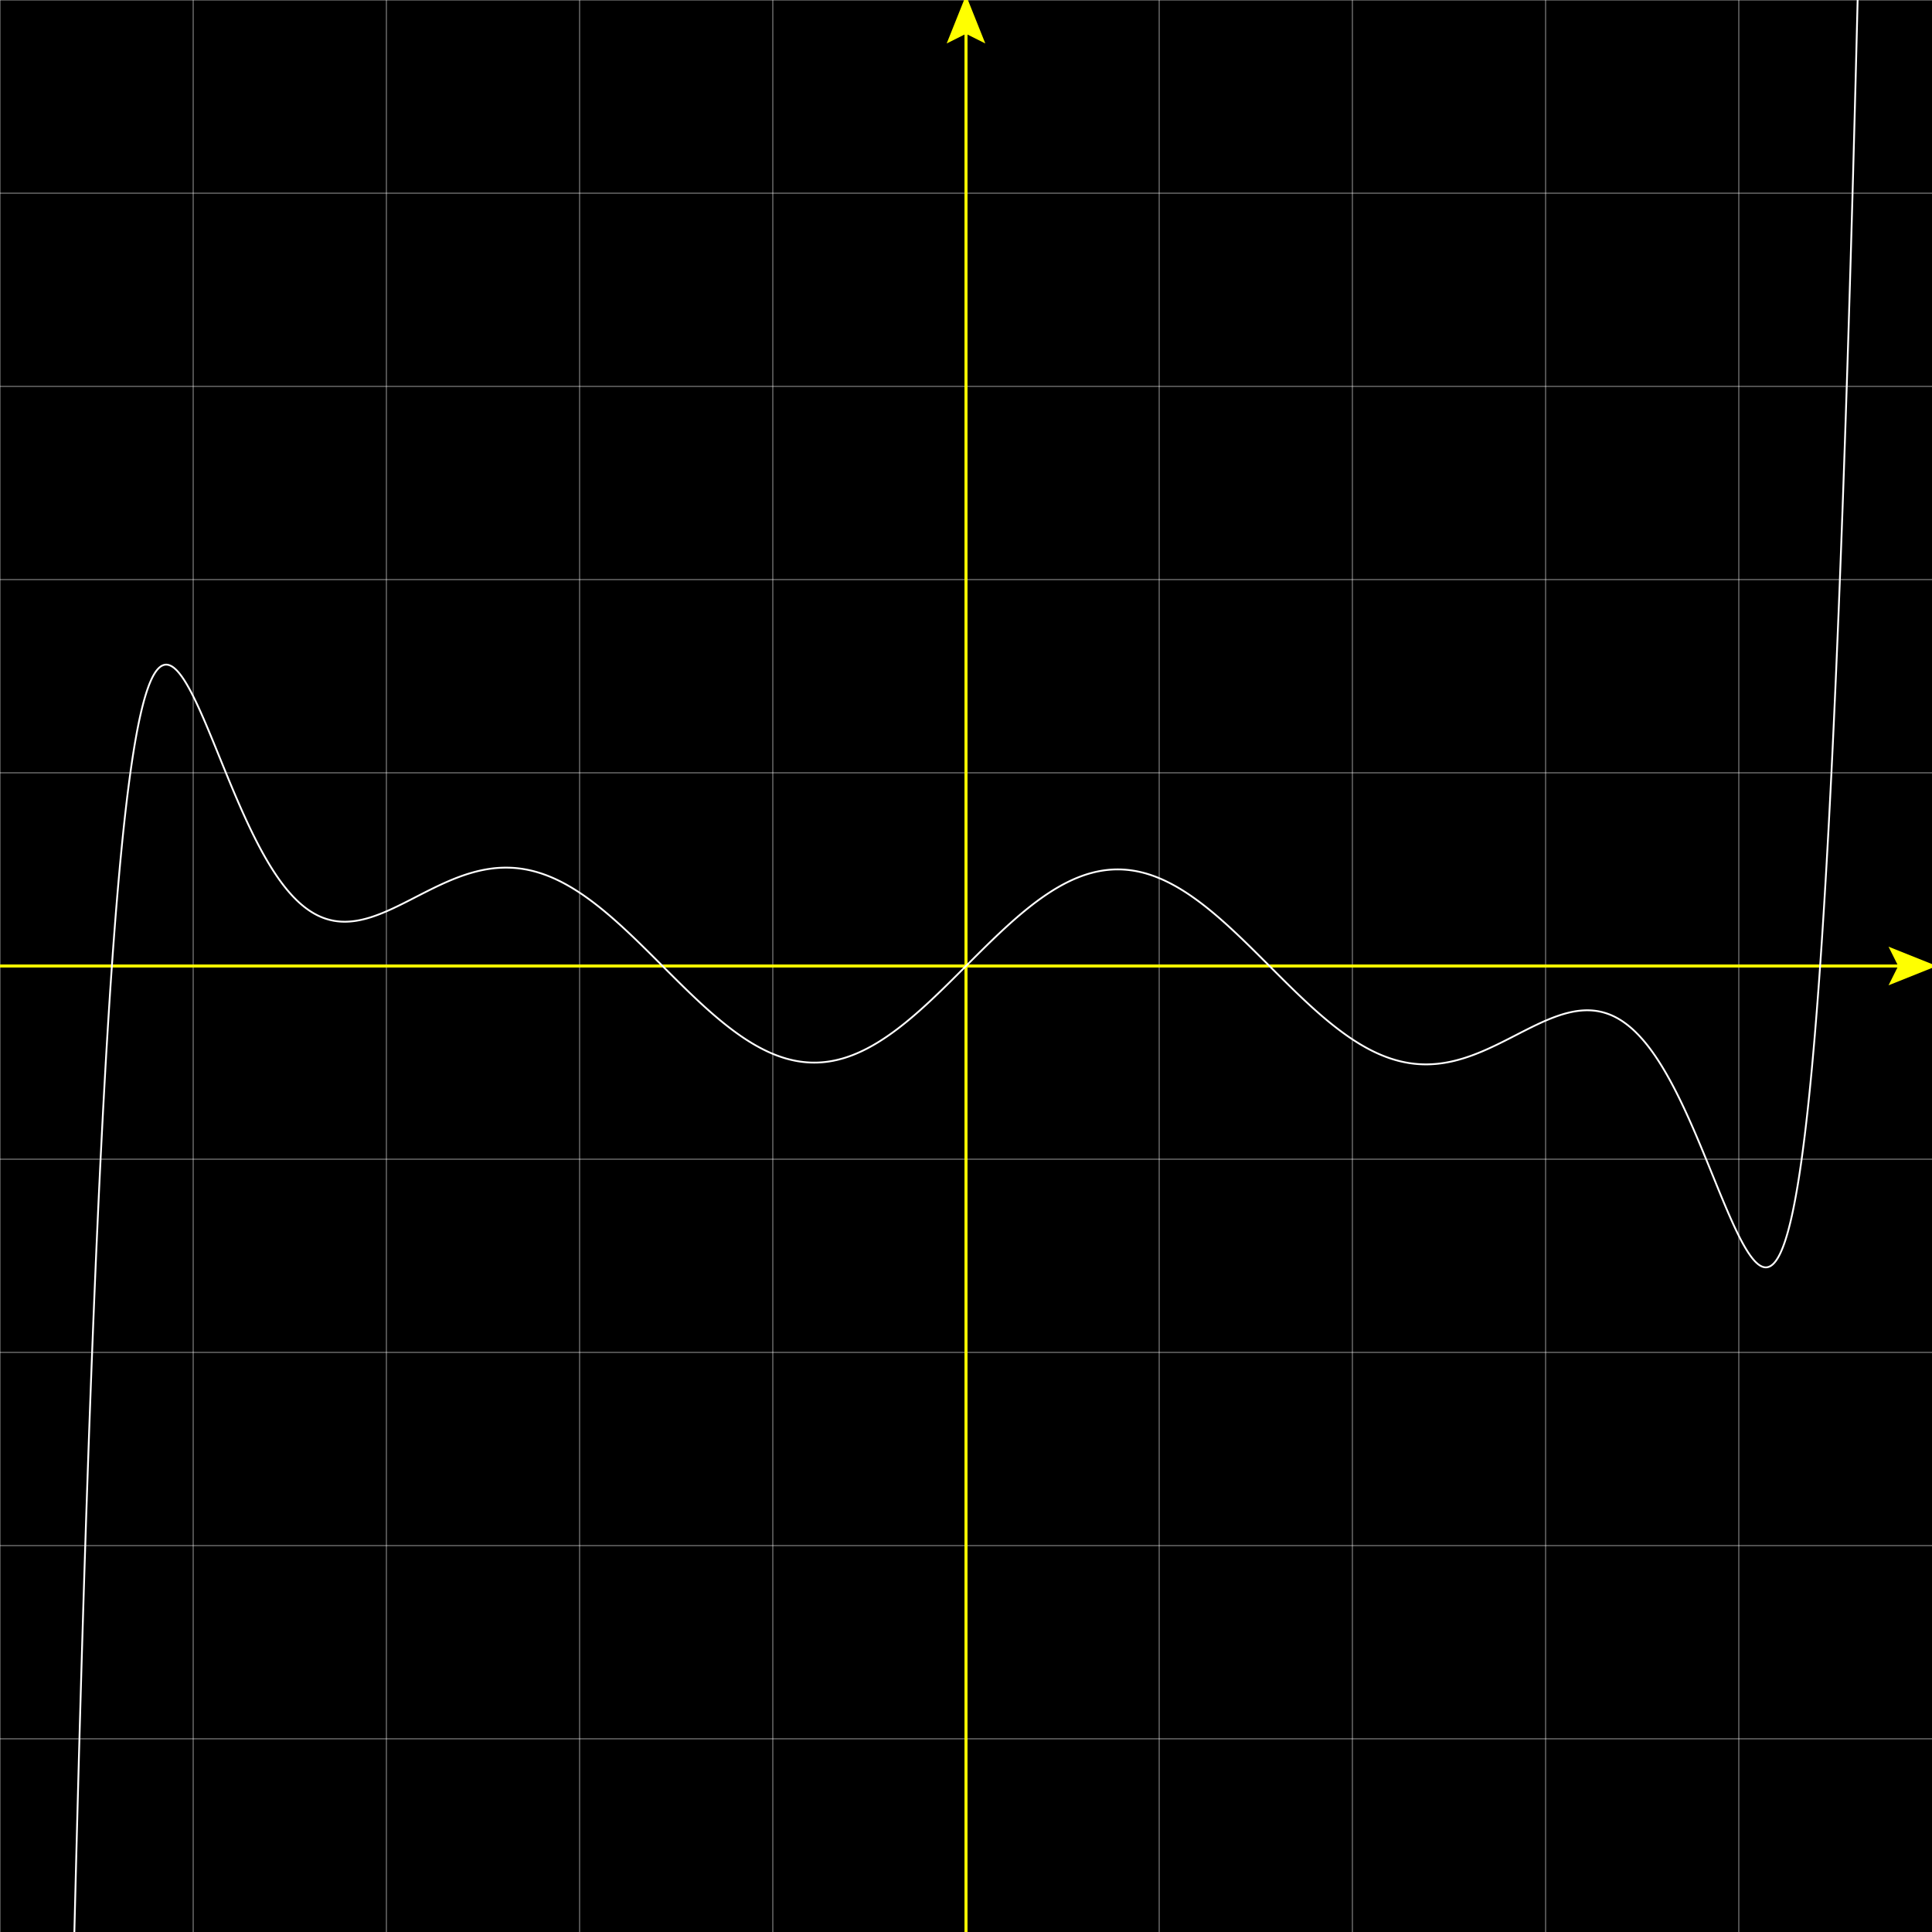 <svg version="1.1" 
 baseProfile="full" 
 width="1600" 
 height="1600" 
 xmlns="http://www.w3.org/2000/svg">
<rect width="100%" height="100%" fill="#808080" stroke="none"/>
<rect x="0.0" y="0.0" width="1600" height="1600" fill="black" stroke="black" stroke-width="0" opacity="1"/>
<line x1="0.0" y1="0.0" x2="0.0" y2="1600.0" stroke="white" stroke-width="1" opacity="0.4" stroke-linecap="butt"/>
<line x1="160.0" y1="0.0" x2="160.0" y2="1600.0" stroke="white" stroke-width="1" opacity="0.4" stroke-linecap="butt"/>
<line x1="320.0" y1="0.0" x2="320.0" y2="1600.0" stroke="white" stroke-width="1" opacity="0.4" stroke-linecap="butt"/>
<line x1="480.0" y1="0.0" x2="480.0" y2="1600.0" stroke="white" stroke-width="1" opacity="0.4" stroke-linecap="butt"/>
<line x1="640.0" y1="0.0" x2="640.0" y2="1600.0" stroke="white" stroke-width="1" opacity="0.4" stroke-linecap="butt"/>
<line x1="800.0" y1="0.0" x2="800.0" y2="1600.0" stroke="white" stroke-width="1" opacity="0.4" stroke-linecap="butt"/>
<line x1="960.0" y1="0.0" x2="960.0" y2="1600.0" stroke="white" stroke-width="1" opacity="0.4" stroke-linecap="butt"/>
<line x1="1120.0" y1="0.0" x2="1120.0" y2="1600.0" stroke="white" stroke-width="1" opacity="0.4" stroke-linecap="butt"/>
<line x1="1280.0" y1="0.0" x2="1280.0" y2="1600.0" stroke="white" stroke-width="1" opacity="0.4" stroke-linecap="butt"/>
<line x1="1440.0" y1="0.0" x2="1440.0" y2="1600.0" stroke="white" stroke-width="1" opacity="0.4" stroke-linecap="butt"/>
<line x1="0.0" y1="0.0" x2="1600.0" y2="0.0" stroke="white" stroke-width="1" opacity="0.4" stroke-linecap="butt"/>
<line x1="0.0" y1="160.0" x2="1600.0" y2="160.0" stroke="white" stroke-width="1" opacity="0.4" stroke-linecap="butt"/>
<line x1="0.0" y1="320.0" x2="1600.0" y2="320.0" stroke="white" stroke-width="1" opacity="0.4" stroke-linecap="butt"/>
<line x1="0.0" y1="480.0" x2="1600.0" y2="480.0" stroke="white" stroke-width="1" opacity="0.4" stroke-linecap="butt"/>
<line x1="0.0" y1="640.0" x2="1600.0" y2="640.0" stroke="white" stroke-width="1" opacity="0.4" stroke-linecap="butt"/>
<line x1="0.0" y1="800.0" x2="1600.0" y2="800.0" stroke="white" stroke-width="1" opacity="0.4" stroke-linecap="butt"/>
<line x1="0.0" y1="960.0" x2="1600.0" y2="960.0" stroke="white" stroke-width="1" opacity="0.4" stroke-linecap="butt"/>
<line x1="0.0" y1="1120.0" x2="1600.0" y2="1120.0" stroke="white" stroke-width="1" opacity="0.4" stroke-linecap="butt"/>
<line x1="0.0" y1="1280.0" x2="1600.0" y2="1280.0" stroke="white" stroke-width="1" opacity="0.4" stroke-linecap="butt"/>
<line x1="0.0" y1="1440.0" x2="1600.0" y2="1440.0" stroke="white" stroke-width="1" opacity="0.4" stroke-linecap="butt"/>
<line x1="0.0" y1="800.0" x2="1600.0" y2="800.0" stroke="yellow" stroke-width="2.5" opacity="1" stroke-linecap="butt"/>
<line x1="800.0" y1="0.0" x2="800.0" y2="1600.0" stroke="yellow" stroke-width="2.5" opacity="1" stroke-linecap="butt"/>
<polygon points="1564.0 816.0, 1604.0 800.0, 1564.0 784.0, 1572.0 800.0" fill="yellow"/><polygon points="816.0 36.0, 800.0 -4.0, 784.0 36.0, 800.0 28.0" fill="yellow"/><polyline points="0.0, 7781.41 0.67, 7655.23 1.33, 7530.89 2.0, 7408.38 2.67, 7287.67 3.33, 7168.73 4.0, 7051.56 4.67, 6936.12 5.33, 6822.39 6.0, 6710.36 6.67, 6599.99 7.33, 6491.27 8.0, 6384.19 8.67, 6278.71 9.33, 6174.81 10.0, 6072.49 10.67, 5971.71 11.33, 5872.46 12.0, 5774.72 12.67, 5678.46 13.33, 5583.68 14.0, 5490.35 14.67, 5398.45 15.33, 5307.96 16.0, 5218.87 16.67, 5131.16 17.33, 5044.8 18.0, 4959.79 18.67, 4876.1 19.33, 4793.72 20.0, 4712.64 20.67, 4632.82 21.33, 4554.26 22.0, 4476.94 22.67, 4400.85 23.33, 4325.96 24.0, 4252.27 24.67, 4179.75 25.33, 4108.39 26.0, 4038.18 26.67, 3969.1 27.33, 3901.13 28.0, 3834.27 28.67, 3768.49 29.33, 3703.78 30.0, 3640.12 30.67, 3577.51 31.33, 3515.93 32.0, 3455.36 32.67, 3395.8 33.33, 3337.22 34.0, 3279.61 34.67, 3222.96 35.33, 3167.27 36.0, 3112.5 36.67, 3058.66 37.33, 3005.73 38.0, 2953.69 38.67, 2902.54 39.33, 2852.26 40.0, 2802.84 40.67, 2754.27 41.33, 2706.54 42.0, 2659.63 42.67, 2613.53 43.33, 2568.23 44.0, 2523.73 44.67, 2480.01 45.33, 2437.05 46.0, 2394.85 46.67, 2353.4 47.33, 2312.68 48.0, 2272.69 48.67, 2233.42 49.33, 2194.85 50.0, 2156.98 50.67, 2119.79 51.33, 2083.28 52.0, 2047.43 52.67, 2012.24 53.33, 1977.7 54.0, 1943.79 54.67, 1910.51 55.33, 1877.85 56.0, 1845.8 56.67, 1814.35 57.33, 1783.5 58.0, 1753.23 58.67, 1723.53 59.33, 1694.4 60.0, 1665.82 60.67, 1637.8 61.33, 1610.32 62.0, 1583.37 62.67, 1556.94 63.33, 1531.04 64.0, 1505.64 64.67, 1480.75 65.33, 1456.35 66.0, 1432.44 66.67, 1409.0 67.33, 1386.04 68.0, 1363.55 68.67, 1341.51 69.33, 1319.92 70.0, 1298.78 70.67, 1278.07 71.33, 1257.8 72.0, 1237.94 72.67, 1218.51 73.33, 1199.49 74.0, 1180.87 74.67, 1162.64 75.33, 1144.81 76.0, 1127.37 76.67, 1110.3 77.33, 1093.61 78.0, 1077.28 78.67, 1061.31 79.33, 1045.7 80.0, 1030.44 80.67, 1015.53 81.33, 1000.95 82.0, 986.71 82.67, 972.79 83.33, 959.2 84.0, 945.92 84.67, 932.95 85.33, 920.29 86.0, 907.94 86.67, 895.88 87.33, 884.11 88.0, 872.62 88.67, 861.42 89.33, 850.5 90.0, 839.85 90.67, 829.46 91.33, 819.34 92.0, 809.48 92.67, 799.87 93.33, 790.52 94.0, 781.4 94.67, 772.53 95.33, 763.9 96.0, 755.5 96.67, 747.33 97.33, 739.38 98.0, 731.65 98.67, 724.15 99.33, 716.85 100.0, 709.76 100.67, 702.88 101.33, 696.2 102.0, 689.72 102.67, 683.43 103.33, 677.34 104.0, 671.43 104.67, 665.71 105.33, 660.16 106.0, 654.79 106.67, 649.6 107.33, 644.58 108.0, 639.73 108.67, 635.04 109.33, 630.51 110.0, 626.13 110.67, 621.92 111.33, 617.85 112.0, 613.94 112.67, 610.17 113.33, 606.55 114.0, 603.06 114.67, 599.71 115.33, 596.5 116.0, 593.42 116.67, 590.47 117.33, 587.65 118.0, 584.95 118.67, 582.37 119.33, 579.91 120.0, 577.57 120.67, 575.34 121.33, 573.23 122.0, 571.22 122.67, 569.32 123.33, 567.53 124.0, 565.84 124.67, 564.25 125.33, 562.76 126.0, 561.36 126.67, 560.06 127.33, 558.85 128.0, 557.74 128.67, 556.7 129.33, 555.76 130.0, 554.9 130.67, 554.12 131.33, 553.42 132.0, 552.8 132.67, 552.25 133.33, 551.78 134.0, 551.39 134.67, 551.06 135.33, 550.81 136.0, 550.62 136.67, 550.49 137.33, 550.43 138.0, 550.44 138.67, 550.5 139.33, 550.63 140.0, 550.81 140.67, 551.05 141.33, 551.35 142.0, 551.69 142.67, 552.09 143.33, 552.54 144.0, 553.04 144.67, 553.59 145.33, 554.19 146.0, 554.82 146.67, 555.51 147.33, 556.23 148.0, 557.0 148.67, 557.81 149.33, 558.66 150.0, 559.54 150.67, 560.46 151.33, 561.42 152.0, 562.41 152.67, 563.43 153.33, 564.49 154.0, 565.57 154.67, 566.69 155.33, 567.84 156.0, 569.01 156.67, 570.21 157.33, 571.44 158.0, 572.69 158.67, 573.96 159.33, 575.26 160.0, 576.58 160.67, 577.92 161.33, 579.29 162.0, 580.67 162.67, 582.07 163.33, 583.49 164.0, 584.92 164.67, 586.37 165.33, 587.84 166.0, 589.32 166.67, 590.82 167.33, 592.33 168.0, 593.85 168.67, 595.38 169.33, 596.93 170.0, 598.48 170.67, 600.04 171.33, 601.62 172.0, 603.2 172.67, 604.79 173.33, 606.39 174.0, 607.99 174.67, 609.6 175.33, 611.21 176.0, 612.83 176.67, 614.46 177.33, 616.08 178.0, 617.71 178.67, 619.35 179.33, 620.98 180.0, 622.62 180.67, 624.26 181.33, 625.9 182.0, 627.54 182.67, 629.18 183.33, 630.82 184.0, 632.45 184.67, 634.09 185.33, 635.72 186.0, 637.36 186.67, 638.99 187.33, 640.61 188.0, 642.23 188.67, 643.85 189.33, 645.47 190.0, 647.08 190.67, 648.68 191.33, 650.28 192.0, 651.88 192.67, 653.47 193.33, 655.05 194.0, 656.63 194.67, 658.2 195.33, 659.76 196.0, 661.31 196.67, 662.86 197.33, 664.4 198.0, 665.93 198.67, 667.46 199.33, 668.97 200.0, 670.48 200.67, 671.98 201.33, 673.47 202.0, 674.94 202.67, 676.41 203.33, 677.87 204.0, 679.32 204.67, 680.76 205.33, 682.19 206.0, 683.61 206.67, 685.02 207.33, 686.41 208.0, 687.8 208.67, 689.17 209.33, 690.54 210.0, 691.89 210.67, 693.23 211.33, 694.56 212.0, 695.87 212.67, 697.18 213.33, 698.47 214.0, 699.75 214.67, 701.02 215.33, 702.27 216.0, 703.52 216.67, 704.75 217.33, 705.97 218.0, 707.17 218.67, 708.36 219.33, 709.54 220.0, 710.71 220.67, 711.86 221.33, 713.0 222.0, 714.13 222.67, 715.25 223.33, 716.35 224.0, 717.44 224.67, 718.51 225.33, 719.57 226.0, 720.62 226.67, 721.65 227.33, 722.67 228.0, 723.68 228.67, 724.68 229.33, 725.66 230.0, 726.62 230.67, 727.58 231.33, 728.52 232.0, 729.44 232.67, 730.36 233.33, 731.26 234.0, 732.14 234.67, 733.02 235.33, 733.88 236.0, 734.72 236.67, 735.55 237.33, 736.37 238.0, 737.18 238.67, 737.97 239.33, 738.75 240.0, 739.51 240.67, 740.26 241.33, 741.0 242.0, 741.73 242.67, 742.44 243.33, 743.14 244.0, 743.82 244.67, 744.5 245.33, 745.16 246.0, 745.8 246.67, 746.44 247.33, 747.06 248.0, 747.66 248.67, 748.26 249.33, 748.84 250.0, 749.41 250.67, 749.97 251.33, 750.51 252.0, 751.04 252.67, 751.56 253.33, 752.07 254.0, 752.56 254.67, 753.04 255.33, 753.51 256.0, 753.97 256.67, 754.42 257.33, 754.85 258.0, 755.27 258.67, 755.68 259.33, 756.08 260.0, 756.47 260.67, 756.84 261.33, 757.21 262.0, 757.56 262.67, 757.9 263.33, 758.23 264.0, 758.54 264.67, 758.85 265.33, 759.15 266.0, 759.43 266.67, 759.71 267.33, 759.97 268.0, 760.22 268.67, 760.46 269.33, 760.69 270.0, 760.91 270.67, 761.12 271.33, 761.32 272.0, 761.51 272.67, 761.69 273.33, 761.86 274.0, 762.02 274.67, 762.17 275.33, 762.31 276.0, 762.45 276.67, 762.57 277.33, 762.68 278.0, 762.78 278.67, 762.87 279.33, 762.96 280.0, 763.03 280.67, 763.1 281.33, 763.16 282.0, 763.21 282.67, 763.25 283.33, 763.28 284.0, 763.3 284.67, 763.31 285.33, 763.32 286.0, 763.32 286.67, 763.31 287.33, 763.29 288.0, 763.26 288.67, 763.23 289.33, 763.19 290.0, 763.14 290.67, 763.08 291.33, 763.02 292.0, 762.95 292.67, 762.87 293.33, 762.79 294.0, 762.69 294.67, 762.6 295.33, 762.49 296.0, 762.38 296.67, 762.26 297.33, 762.13 298.0, 762.0 298.67, 761.86 299.33, 761.72 300.0, 761.57 300.67, 761.41 301.33, 761.25 302.0, 761.08 302.67, 760.91 303.33, 760.73 304.0, 760.55 304.67, 760.36 305.33, 760.16 306.0, 759.96 306.67, 759.76 307.33, 759.55 308.0, 759.33 308.67, 759.11 309.33, 758.89 310.0, 758.66 310.67, 758.42 311.33, 758.18 312.0, 757.94 312.67, 757.7 313.33, 757.44 314.0, 757.19 314.67, 756.93 315.33, 756.67 316.0, 756.4 316.67, 756.13 317.33, 755.86 318.0, 755.58 318.67, 755.3 319.33, 755.02 320.0, 754.73 320.67, 754.44 321.33, 754.15 322.0, 753.85 322.67, 753.56 323.33, 753.26 324.0, 752.95 324.67, 752.65 325.33, 752.34 326.0, 752.03 326.67, 751.71 327.33, 751.4 328.0, 751.08 328.67, 750.76 329.33, 750.44 330.0, 750.12 330.67, 749.79 331.33, 749.46 332.0, 749.14 332.67, 748.81 333.33, 748.48 334.0, 748.14 334.67, 747.81 335.33, 747.47 336.0, 747.14 336.67, 746.8 337.33, 746.46 338.0, 746.13 338.67, 745.79 339.33, 745.45 340.0, 745.11 340.67, 744.77 341.33, 744.42 342.0, 744.08 342.67, 743.74 343.33, 743.4 344.0, 743.06 344.67, 742.71 345.33, 742.37 346.0, 742.03 346.67, 741.69 347.33, 741.35 348.0, 741.0 348.67, 740.66 349.33, 740.32 350.0, 739.98 350.67, 739.64 351.33, 739.3 352.0, 738.97 352.67, 738.63 353.33, 738.29 354.0, 737.96 354.67, 737.62 355.33, 737.29 356.0, 736.96 356.67, 736.63 357.33, 736.3 358.0, 735.97 358.67, 735.64 359.33, 735.32 360.0, 734.99 360.67, 734.67 361.33, 734.35 362.0, 734.03 362.67, 733.72 363.33, 733.4 364.0, 733.09 364.67, 732.78 365.33, 732.47 366.0, 732.16 366.67, 731.86 367.33, 731.55 368.0, 731.25 368.67, 730.96 369.33, 730.66 370.0, 730.37 370.67, 730.08 371.33, 729.79 372.0, 729.5 372.67, 729.22 373.33, 728.94 374.0, 728.66 374.67, 728.39 375.33, 728.12 376.0, 727.85 376.67, 727.58 377.33, 727.32 378.0, 727.06 378.67, 726.8 379.33, 726.55 380.0, 726.3 380.67, 726.05 381.33, 725.81 382.0, 725.57 382.67, 725.33 383.33, 725.1 384.0, 724.87 384.67, 724.64 385.33, 724.42 386.0, 724.2 386.67, 723.98 387.33, 723.77 388.0, 723.56 388.67, 723.36 389.33, 723.16 390.0, 722.96 390.67, 722.77 391.33, 722.58 392.0, 722.39 392.67, 722.21 393.33, 722.03 394.0, 721.86 394.67, 721.69 395.33, 721.52 396.0, 721.36 396.67, 721.21 397.33, 721.05 398.0, 720.9 398.67, 720.76 399.33, 720.62 400.0, 720.48 400.67, 720.35 401.33, 720.23 402.0, 720.1 402.67, 719.99 403.33, 719.87 404.0, 719.76 404.67, 719.66 405.33, 719.56 406.0, 719.46 406.67, 719.37 407.33, 719.28 408.0, 719.2 408.67, 719.12 409.33, 719.05 410.0, 718.98 410.67, 718.92 411.33, 718.86 412.0, 718.81 412.67, 718.76 413.33, 718.72 414.0, 718.68 414.67, 718.64 415.33, 718.61 416.0, 718.59 416.67, 718.57 417.33, 718.55 418.0, 718.54 418.67, 718.54 419.33, 718.54 420.0, 718.54 420.67, 718.55 421.33, 718.56 422.0, 718.58 422.67, 718.61 423.33, 718.64 424.0, 718.67 424.67, 718.71 425.33, 718.75 426.0, 718.8 426.67, 718.86 427.33, 718.92 428.0, 718.98 428.67, 719.05 429.33, 719.13 430.0, 719.21 430.67, 719.29 431.33, 719.38 432.0, 719.47 432.67, 719.57 433.33, 719.68 434.0, 719.79 434.67, 719.91 435.33, 720.03 436.0, 720.15 436.67, 720.28 437.33, 720.42 438.0, 720.56 438.67, 720.7 439.33, 720.85 440.0, 721.01 440.67, 721.17 441.33, 721.34 442.0, 721.51 442.67, 721.68 443.33, 721.86 444.0, 722.05 444.67, 722.24 445.33, 722.44 446.0, 722.64 446.67, 722.84 447.33, 723.06 448.0, 723.27 448.67, 723.49 449.33, 723.72 450.0, 723.95 450.67, 724.19 451.33, 724.43 452.0, 724.67 452.67, 724.93 453.33, 725.18 454.0, 725.44 454.67, 725.71 455.33, 725.98 456.0, 726.25 456.67, 726.53 457.33, 726.82 458.0, 727.11 458.67, 727.4 459.33, 727.7 460.0, 728.01 460.67, 728.32 461.33, 728.63 462.0, 728.95 462.67, 729.27 463.33, 729.6 464.0, 729.93 464.67, 730.27 465.33, 730.61 466.0, 730.96 466.67, 731.31 467.33, 731.67 468.0, 732.03 468.67, 732.39 469.33, 732.76 470.0, 733.14 470.67, 733.52 471.33, 733.9 472.0, 734.29 472.67, 734.68 473.33, 735.07 474.0, 735.47 474.67, 735.88 475.33, 736.29 476.0, 736.7 476.67, 737.12 477.33, 737.54 478.0, 737.97 478.67, 738.4 479.33, 738.83 480.0, 739.27 480.67, 739.71 481.33, 740.16 482.0, 740.61 482.67, 741.06 483.33, 741.52 484.0, 741.99 484.67, 742.45 485.33, 742.92 486.0, 743.4 486.67, 743.88 487.33, 744.36 488.0, 744.84 488.67, 745.33 489.33, 745.83 490.0, 746.32 490.67, 746.82 491.33, 747.33 492.0, 747.83 492.67, 748.35 493.33, 748.86 494.0, 749.38 494.67, 749.9 495.33, 750.42 496.0, 750.95 496.67, 751.48 497.33, 752.02 498.0, 752.56 498.67, 753.1 499.33, 753.64 500.0, 754.19 500.67, 754.74 501.33, 755.3 502.0, 755.85 502.67, 756.41 503.33, 756.98 504.0, 757.54 504.67, 758.11 505.33, 758.68 506.0, 759.26 506.67, 759.83 507.33, 760.41 508.0, 761.0 508.67, 761.58 509.33, 762.17 510.0, 762.76 510.67, 763.35 511.33, 763.95 512.0, 764.55 512.67, 765.15 513.33, 765.75 514.0, 766.36 514.67, 766.96 515.33, 767.57 516.0, 768.19 516.67, 768.8 517.33, 769.42 518.0, 770.03 518.67, 770.66 519.33, 771.28 520.0, 771.9 520.67, 772.53 521.33, 773.16 522.0, 773.79 522.67, 774.42 523.33, 775.05 524.0, 775.69 524.67, 776.32 525.33, 776.96 526.0, 777.6 526.67, 778.24 527.33, 778.89 528.0, 779.53 528.67, 780.18 529.33, 780.83 530.0, 781.47 530.67, 782.12 531.33, 782.78 532.0, 783.43 532.67, 784.08 533.33, 784.74 534.0, 785.39 534.67, 786.05 535.33, 786.71 536.0, 787.36 536.67, 788.02 537.33, 788.68 538.0, 789.34 538.67, 790.01 539.33, 790.67 540.0, 791.33 540.67, 791.99 541.33, 792.66 542.0, 793.32 542.67, 793.99 543.33, 794.65 544.0, 795.32 544.67, 795.98 545.33, 796.65 546.0, 797.32 546.67, 797.98 547.33, 798.65 548.0, 799.32 548.67, 799.99 549.33, 800.65 550.0, 801.32 550.67, 801.99 551.33, 802.65 552.0, 803.32 552.67, 803.99 553.33, 804.65 554.0, 805.32 554.67, 805.98 555.33, 806.65 556.0, 807.31 556.67, 807.97 557.33, 808.64 558.0, 809.3 558.67, 809.96 559.33, 810.62 560.0, 811.28 560.67, 811.94 561.33, 812.6 562.0, 813.26 562.67, 813.92 563.33, 814.57 564.0, 815.23 564.67, 815.88 565.33, 816.54 566.0, 817.19 566.67, 817.84 567.33, 818.49 568.0, 819.14 568.67, 819.78 569.33, 820.43 570.0, 821.07 570.67, 821.72 571.33, 822.36 572.0, 823.0 572.67, 823.63 573.33, 824.27 574.0, 824.9 574.67, 825.54 575.33, 826.17 576.0, 826.8 576.67, 827.42 577.33, 828.05 578.0, 828.67 578.67, 829.29 579.33, 829.91 580.0, 830.53 580.67, 831.15 581.33, 831.76 582.0, 832.37 582.67, 832.98 583.33, 833.59 584.0, 834.19 584.67, 834.79 585.33, 835.39 586.0, 835.99 586.67, 836.58 587.33, 837.17 588.0, 837.76 588.67, 838.35 589.33, 838.93 590.0, 839.51 590.67, 840.09 591.33, 840.67 592.0, 841.24 592.67, 841.81 593.33, 842.38 594.0, 842.94 594.67, 843.5 595.33, 844.06 596.0, 844.61 596.67, 845.17 597.33, 845.71 598.0, 846.26 598.67, 846.8 599.33, 847.34 600.0, 847.88 600.67, 848.41 601.33, 848.94 602.0, 849.46 602.67, 849.99 603.33, 850.51 604.0, 851.02 604.67, 851.53 605.33, 852.04 606.0, 852.55 606.67, 853.05 607.33, 853.54 608.0, 854.04 608.67, 854.53 609.33, 855.01 610.0, 855.49 610.67, 855.97 611.33, 856.45 612.0, 856.92 612.67, 857.38 613.33, 857.85 614.0, 858.31 614.67, 858.76 615.33, 859.21 616.0, 859.66 616.67, 860.1 617.33, 860.54 618.0, 860.97 618.67, 861.4 619.33, 861.82 620.0, 862.25 620.67, 862.66 621.33, 863.07 622.0, 863.48 622.67, 863.89 623.33, 864.29 624.0, 864.68 624.67, 865.07 625.33, 865.46 626.0, 865.84 626.67, 866.21 627.33, 866.58 628.0, 866.95 628.67, 867.31 629.33, 867.67 630.0, 868.03 630.67, 868.37 631.33, 868.72 632.0, 869.06 632.67, 869.39 633.33, 869.72 634.0, 870.04 634.67, 870.36 635.33, 870.68 636.0, 870.99 636.67, 871.29 637.33, 871.59 638.0, 871.89 638.67, 872.18 639.33, 872.46 640.0, 872.74 640.67, 873.02 641.33, 873.29 642.0, 873.55 642.67, 873.81 643.33, 874.07 644.0, 874.32 644.67, 874.56 645.33, 874.8 646.0, 875.03 646.67, 875.26 647.33, 875.49 648.0, 875.7 648.67, 875.92 649.33, 876.12 650.0, 876.33 650.67, 876.52 651.33, 876.72 652.0, 876.9 652.67, 877.08 653.33, 877.26 654.0, 877.43 654.67, 877.59 655.33, 877.75 656.0, 877.91 656.67, 878.06 657.33, 878.2 658.0, 878.34 658.67, 878.47 659.33, 878.6 660.0, 878.72 660.67, 878.83 661.33, 878.95 662.0, 879.05 662.67, 879.15 663.33, 879.24 664.0, 879.33 664.67, 879.42 665.33, 879.49 666.0, 879.57 666.67, 879.63 667.33, 879.69 668.0, 879.75 668.67, 879.8 669.33, 879.84 670.0, 879.88 670.67, 879.92 671.33, 879.94 672.0, 879.97 672.67, 879.98 673.33, 879.99 674.0, 880.0 674.67, 880.0 675.33, 879.99 676.0, 879.98 676.67, 879.97 677.33, 879.94 678.0, 879.92 678.67, 879.88 679.33, 879.84 680.0, 879.8 680.67, 879.75 681.33, 879.69 682.0, 879.63 682.67, 879.57 683.33, 879.49 684.0, 879.42 684.67, 879.33 685.33, 879.25 686.0, 879.15 686.67, 879.05 687.33, 878.95 688.0, 878.84 688.67, 878.72 689.33, 878.6 690.0, 878.47 690.67, 878.34 691.33, 878.2 692.0, 878.06 692.67, 877.91 693.33, 877.76 694.0, 877.6 694.67, 877.43 695.33, 877.26 696.0, 877.08 696.67, 876.9 697.33, 876.72 698.0, 876.53 698.67, 876.33 699.33, 876.13 700.0, 875.92 700.67, 875.71 701.33, 875.49 702.0, 875.26 702.67, 875.04 703.33, 874.8 704.0, 874.56 704.67, 874.32 705.33, 874.07 706.0, 873.82 706.67, 873.56 707.33, 873.29 708.0, 873.02 708.67, 872.75 709.33, 872.47 710.0, 872.18 710.67, 871.89 711.33, 871.6 712.0, 871.3 712.67, 870.99 713.33, 870.68 714.0, 870.37 714.67, 870.05 715.33, 869.72 716.0, 869.39 716.67, 869.06 717.33, 868.72 718.0, 868.38 718.67, 868.03 719.33, 867.68 720.0, 867.32 720.67, 866.96 721.33, 866.59 722.0, 866.22 722.67, 865.84 723.33, 865.46 724.0, 865.07 724.67, 864.68 725.33, 864.29 726.0, 863.89 726.67, 863.49 727.33, 863.08 728.0, 862.67 728.67, 862.25 729.33, 861.83 730.0, 861.4 730.67, 860.97 731.33, 860.54 732.0, 860.1 732.67, 859.66 733.33, 859.21 734.0, 858.76 734.67, 858.31 735.33, 857.85 736.0, 857.39 736.67, 856.92 737.33, 856.45 738.0, 855.98 738.67, 855.5 739.33, 855.02 740.0, 854.53 740.67, 854.04 741.33, 853.55 742.0, 853.05 742.67, 852.55 743.33, 852.05 744.0, 851.54 744.67, 851.03 745.33, 850.51 746.0, 849.99 746.67, 849.47 747.33, 848.94 748.0, 848.41 748.67, 847.88 749.33, 847.35 750.0, 846.81 750.67, 846.27 751.33, 845.72 752.0, 845.17 752.67, 844.62 753.33, 844.06 754.0, 843.51 754.67, 842.95 755.33, 842.38 756.0, 841.81 756.67, 841.25 757.33, 840.67 758.0, 840.1 758.67, 839.52 759.33, 838.94 760.0, 838.35 760.67, 837.77 761.33, 837.18 762.0, 836.59 762.67, 835.99 763.33, 835.4 764.0, 834.8 764.67, 834.2 765.33, 833.59 766.0, 832.99 766.67, 832.38 767.33, 831.77 768.0, 831.15 768.67, 830.54 769.33, 829.92 770.0, 829.3 770.67, 828.68 771.33, 828.06 772.0, 827.43 772.67, 826.8 773.33, 826.18 774.0, 825.54 774.67, 824.91 775.33, 824.28 776.0, 823.64 776.67, 823.0 777.33, 822.36 778.0, 821.72 778.67, 821.08 779.33, 820.44 780.0, 819.79 780.67, 819.15 781.33, 818.5 782.0, 817.85 782.67, 817.2 783.33, 816.55 784.0, 815.89 784.67, 815.24 785.33, 814.58 786.0, 813.93 786.67, 813.27 787.33, 812.61 788.0, 811.96 788.67, 811.3 789.33, 810.64 790.0, 809.97 790.67, 809.31 791.33, 808.65 792.0, 807.99 792.67, 807.32 793.33, 806.66 794.0, 805.99 794.67, 805.33 795.33, 804.66 796.0, 804.0 796.67, 803.33 797.33, 802.67 798.0, 802.0 798.67, 801.33 799.33, 800.67 800.0, 800.0 800.67, 799.33 801.33, 798.67 802.0, 798.0 802.67, 797.33 803.33, 796.67 804.0, 796.0 804.67, 795.34 805.33, 794.67 806.0, 794.01 806.67, 793.34 807.33, 792.68 808.0, 792.01 808.67, 791.35 809.33, 790.69 810.0, 790.03 810.67, 789.36 811.33, 788.7 812.0, 788.04 812.67, 787.39 813.33, 786.73 814.0, 786.07 814.67, 785.42 815.33, 784.76 816.0, 784.11 816.67, 783.45 817.33, 782.8 818.0, 782.15 818.67, 781.5 819.33, 780.85 820.0, 780.21 820.67, 779.56 821.33, 778.92 822.0, 778.28 822.67, 777.64 823.33, 777.0 824.0, 776.36 824.67, 775.72 825.33, 775.09 826.0, 774.46 826.67, 773.82 827.33, 773.2 828.0, 772.57 828.67, 771.94 829.33, 771.32 830.0, 770.7 830.67, 770.08 831.33, 769.46 832.0, 768.85 832.67, 768.23 833.33, 767.62 834.0, 767.01 834.67, 766.41 835.33, 765.8 836.0, 765.2 836.67, 764.6 837.33, 764.01 838.0, 763.41 838.67, 762.82 839.33, 762.23 840.0, 761.65 840.67, 761.06 841.33, 760.48 842.0, 759.9 842.67, 759.33 843.33, 758.75 844.0, 758.19 844.67, 757.62 845.33, 757.05 846.0, 756.49 846.67, 755.94 847.33, 755.38 848.0, 754.83 848.67, 754.28 849.33, 753.73 850.0, 753.19 850.67, 752.65 851.33, 752.12 852.0, 751.59 852.67, 751.06 853.33, 750.53 854.0, 750.01 854.67, 749.49 855.33, 748.97 856.0, 748.46 856.67, 747.95 857.33, 747.45 858.0, 746.95 858.67, 746.45 859.33, 745.96 860.0, 745.47 860.67, 744.98 861.33, 744.5 862.0, 744.02 862.67, 743.55 863.33, 743.08 864.0, 742.61 864.67, 742.15 865.33, 741.69 866.0, 741.24 866.67, 740.79 867.33, 740.34 868.0, 739.9 868.67, 739.46 869.33, 739.03 870.0, 738.6 870.67, 738.17 871.33, 737.75 872.0, 737.33 872.67, 736.92 873.33, 736.51 874.0, 736.11 874.67, 735.71 875.33, 735.32 876.0, 734.93 876.67, 734.54 877.33, 734.16 878.0, 733.78 878.67, 733.41 879.33, 733.04 880.0, 732.68 880.67, 732.32 881.33, 731.97 882.0, 731.62 882.67, 731.28 883.33, 730.94 884.0, 730.61 884.67, 730.28 885.33, 729.95 886.0, 729.63 886.67, 729.32 887.33, 729.01 888.0, 728.7 888.67, 728.4 889.33, 728.11 890.0, 727.82 890.67, 727.53 891.33, 727.25 892.0, 726.98 892.67, 726.71 893.33, 726.44 894.0, 726.18 894.67, 725.93 895.33, 725.68 896.0, 725.44 896.67, 725.2 897.33, 724.96 898.0, 724.74 898.67, 724.51 899.33, 724.29 900.0, 724.08 900.67, 723.87 901.33, 723.67 902.0, 723.47 902.67, 723.28 903.33, 723.1 904.0, 722.92 904.67, 722.74 905.33, 722.57 906.0, 722.4 906.67, 722.24 907.33, 722.09 908.0, 721.94 908.67, 721.8 909.33, 721.66 910.0, 721.53 910.67, 721.4 911.33, 721.28 912.0, 721.16 912.67, 721.05 913.33, 720.95 914.0, 720.85 914.67, 720.75 915.33, 720.67 916.0, 720.58 916.67, 720.51 917.33, 720.43 918.0, 720.37 918.67, 720.31 919.33, 720.25 920.0, 720.2 920.67, 720.16 921.33, 720.12 922.0, 720.08 922.67, 720.06 923.33, 720.03 924.0, 720.02 924.67, 720.01 925.33, 720.0 926.0, 720.0 926.67, 720.01 927.33, 720.02 928.0, 720.03 928.67, 720.06 929.33, 720.08 930.0, 720.12 930.67, 720.16 931.33, 720.2 932.0, 720.25 932.67, 720.31 933.33, 720.37 934.0, 720.43 934.67, 720.51 935.33, 720.58 936.0, 720.67 936.67, 720.76 937.33, 720.85 938.0, 720.95 938.67, 721.05 939.33, 721.17 940.0, 721.28 940.67, 721.4 941.33, 721.53 942.0, 721.66 942.67, 721.8 943.33, 721.94 944.0, 722.09 944.67, 722.25 945.33, 722.41 946.0, 722.57 946.67, 722.74 947.33, 722.92 948.0, 723.1 948.67, 723.28 949.33, 723.48 950.0, 723.67 950.67, 723.88 951.33, 724.08 952.0, 724.3 952.67, 724.51 953.33, 724.74 954.0, 724.97 954.67, 725.2 955.33, 725.44 956.0, 725.68 956.67, 725.93 957.33, 726.19 958.0, 726.45 958.67, 726.71 959.33, 726.98 960.0, 727.26 960.67, 727.54 961.33, 727.82 962.0, 728.11 962.67, 728.41 963.33, 728.71 964.0, 729.01 964.67, 729.32 965.33, 729.64 966.0, 729.96 966.67, 730.28 967.33, 730.61 968.0, 730.94 968.67, 731.28 969.33, 731.63 970.0, 731.97 970.67, 732.33 971.33, 732.69 972.0, 733.05 972.67, 733.42 973.33, 733.79 974.0, 734.16 974.67, 734.54 975.33, 734.93 976.0, 735.32 976.67, 735.71 977.33, 736.11 978.0, 736.52 978.67, 736.93 979.33, 737.34 980.0, 737.75 980.67, 738.18 981.33, 738.6 982.0, 739.03 982.67, 739.46 983.33, 739.9 984.0, 740.34 984.67, 740.79 985.33, 741.24 986.0, 741.69 986.67, 742.15 987.33, 742.62 988.0, 743.08 988.67, 743.55 989.33, 744.03 990.0, 744.51 990.67, 744.99 991.33, 745.47 992.0, 745.96 992.67, 746.46 993.33, 746.95 994.0, 747.45 994.67, 747.96 995.33, 748.47 996.0, 748.98 996.67, 749.49 997.33, 750.01 998.0, 750.54 998.67, 751.06 999.33, 751.59 1000.0, 752.12 1000.67, 752.66 1001.33, 753.2 1002.0, 753.74 1002.67, 754.29 1003.33, 754.83 1004.0, 755.39 1004.67, 755.94 1005.33, 756.5 1006.0, 757.06 1006.67, 757.62 1007.33, 758.19 1008.0, 758.76 1008.67, 759.33 1009.33, 759.91 1010.0, 760.49 1010.67, 761.07 1011.33, 761.65 1012.0, 762.24 1012.67, 762.83 1013.33, 763.42 1014.0, 764.01 1014.67, 764.61 1015.33, 765.21 1016.0, 765.81 1016.67, 766.41 1017.33, 767.02 1018.0, 767.63 1018.67, 768.24 1019.33, 768.85 1020.0, 769.47 1020.67, 770.09 1021.33, 770.71 1022.0, 771.33 1022.67, 771.95 1023.33, 772.58 1024.0, 773.2 1024.67, 773.83 1025.33, 774.46 1026.0, 775.1 1026.67, 775.73 1027.33, 776.37 1028.0, 777.0 1028.67, 777.64 1029.33, 778.28 1030.0, 778.93 1030.67, 779.57 1031.33, 780.22 1032.0, 780.86 1032.67, 781.51 1033.33, 782.16 1034.0, 782.81 1034.67, 783.46 1035.33, 784.12 1036.0, 784.77 1036.67, 785.43 1037.33, 786.08 1038.0, 786.74 1038.67, 787.4 1039.33, 788.06 1040.0, 788.72 1040.67, 789.38 1041.33, 790.04 1042.0, 790.7 1042.67, 791.36 1043.33, 792.03 1044.0, 792.69 1044.67, 793.35 1045.33, 794.02 1046.0, 794.68 1046.67, 795.35 1047.33, 796.01 1048.0, 796.68 1048.67, 797.35 1049.33, 798.01 1050.0, 798.68 1050.67, 799.35 1051.33, 800.01 1052.0, 800.68 1052.67, 801.35 1053.33, 802.02 1054.0, 802.68 1054.67, 803.35 1055.33, 804.02 1056.0, 804.68 1056.67, 805.35 1057.33, 806.01 1058.0, 806.68 1058.67, 807.34 1059.33, 808.01 1060.0, 808.67 1060.67, 809.33 1061.33, 809.99 1062.0, 810.66 1062.67, 811.32 1063.33, 811.98 1064.0, 812.64 1064.67, 813.29 1065.33, 813.95 1066.0, 814.61 1066.67, 815.26 1067.33, 815.92 1068.0, 816.57 1068.67, 817.22 1069.33, 817.88 1070.0, 818.53 1070.67, 819.17 1071.33, 819.82 1072.0, 820.47 1072.67, 821.11 1073.33, 821.76 1074.0, 822.4 1074.67, 823.04 1075.33, 823.68 1076.0, 824.31 1076.67, 824.95 1077.33, 825.58 1078.0, 826.21 1078.67, 826.84 1079.33, 827.47 1080.0, 828.1 1080.67, 828.72 1081.33, 829.34 1082.0, 829.97 1082.67, 830.58 1083.33, 831.2 1084.0, 831.81 1084.67, 832.43 1085.33, 833.04 1086.0, 833.64 1086.67, 834.25 1087.33, 834.85 1088.0, 835.45 1088.67, 836.05 1089.33, 836.65 1090.0, 837.24 1090.67, 837.83 1091.33, 838.42 1092.0, 839.0 1092.67, 839.59 1093.33, 840.17 1094.0, 840.74 1094.67, 841.32 1095.33, 841.89 1096.0, 842.46 1096.67, 843.02 1097.33, 843.59 1098.0, 844.15 1098.67, 844.7 1099.33, 845.26 1100.0, 845.81 1100.67, 846.36 1101.33, 846.9 1102.0, 847.44 1102.67, 847.98 1103.33, 848.52 1104.0, 849.05 1104.67, 849.58 1105.33, 850.1 1106.0, 850.62 1106.67, 851.14 1107.33, 851.65 1108.0, 852.17 1108.67, 852.67 1109.33, 853.18 1110.0, 853.68 1110.67, 854.17 1111.33, 854.67 1112.0, 855.16 1112.67, 855.64 1113.33, 856.12 1114.0, 856.6 1114.67, 857.08 1115.33, 857.55 1116.0, 858.01 1116.67, 858.48 1117.33, 858.94 1118.0, 859.39 1118.67, 859.84 1119.33, 860.29 1120.0, 860.73 1120.67, 861.17 1121.33, 861.6 1122.0, 862.03 1122.67, 862.46 1123.33, 862.88 1124.0, 863.3 1124.67, 863.71 1125.33, 864.12 1126.0, 864.53 1126.67, 864.93 1127.33, 865.32 1128.0, 865.71 1128.67, 866.1 1129.33, 866.48 1130.0, 866.86 1130.67, 867.24 1131.33, 867.61 1132.0, 867.97 1132.67, 868.33 1133.33, 868.69 1134.0, 869.04 1134.67, 869.39 1135.33, 869.73 1136.0, 870.07 1136.67, 870.4 1137.33, 870.73 1138.0, 871.05 1138.67, 871.37 1139.33, 871.68 1140.0, 871.99 1140.67, 872.3 1141.33, 872.6 1142.0, 872.89 1142.67, 873.18 1143.33, 873.47 1144.0, 873.75 1144.67, 874.02 1145.33, 874.29 1146.0, 874.56 1146.67, 874.82 1147.33, 875.07 1148.0, 875.33 1148.67, 875.57 1149.33, 875.81 1150.0, 876.05 1150.67, 876.28 1151.33, 876.51 1152.0, 876.73 1152.67, 876.94 1153.33, 877.16 1154.0, 877.36 1154.67, 877.56 1155.33, 877.76 1156.0, 877.95 1156.67, 878.14 1157.33, 878.32 1158.0, 878.49 1158.67, 878.66 1159.33, 878.83 1160.0, 878.99 1160.67, 879.15 1161.33, 879.3 1162.0, 879.44 1162.67, 879.58 1163.33, 879.72 1164.0, 879.85 1164.67, 879.97 1165.33, 880.09 1166.0, 880.21 1166.67, 880.32 1167.33, 880.43 1168.0, 880.53 1168.67, 880.62 1169.33, 880.71 1170.0, 880.79 1170.67, 880.87 1171.33, 880.95 1172.0, 881.02 1172.67, 881.08 1173.33, 881.14 1174.0, 881.2 1174.67, 881.25 1175.33, 881.29 1176.0, 881.33 1176.67, 881.36 1177.33, 881.39 1178.0, 881.42 1178.67, 881.44 1179.33, 881.45 1180.0, 881.46 1180.67, 881.46 1181.33, 881.46 1182.0, 881.46 1182.67, 881.45 1183.33, 881.43 1184.0, 881.41 1184.67, 881.39 1185.33, 881.36 1186.0, 881.32 1186.67, 881.28 1187.33, 881.24 1188.0, 881.19 1188.67, 881.14 1189.33, 881.08 1190.0, 881.02 1190.67, 880.95 1191.33, 880.88 1192.0, 880.8 1192.67, 880.72 1193.33, 880.63 1194.0, 880.54 1194.67, 880.44 1195.33, 880.34 1196.0, 880.24 1196.67, 880.13 1197.33, 880.01 1198.0, 879.9 1198.67, 879.77 1199.33, 879.65 1200.0, 879.52 1200.67, 879.38 1201.33, 879.24 1202.0, 879.1 1202.67, 878.95 1203.33, 878.79 1204.0, 878.64 1204.67, 878.48 1205.33, 878.31 1206.0, 878.14 1206.67, 877.97 1207.33, 877.79 1208.0, 877.61 1208.67, 877.42 1209.33, 877.23 1210.0, 877.04 1210.67, 876.84 1211.33, 876.64 1212.0, 876.44 1212.67, 876.23 1213.33, 876.02 1214.0, 875.8 1214.67, 875.58 1215.33, 875.36 1216.0, 875.13 1216.67, 874.9 1217.33, 874.67 1218.0, 874.43 1218.67, 874.19 1219.33, 873.95 1220.0, 873.7 1220.67, 873.45 1221.33, 873.2 1222.0, 872.94 1222.67, 872.68 1223.33, 872.42 1224.0, 872.15 1224.67, 871.88 1225.33, 871.61 1226.0, 871.34 1226.67, 871.06 1227.33, 870.78 1228.0, 870.5 1228.67, 870.21 1229.33, 869.92 1230.0, 869.63 1230.67, 869.34 1231.33, 869.04 1232.0, 868.75 1232.67, 868.45 1233.33, 868.14 1234.0, 867.84 1234.67, 867.53 1235.33, 867.22 1236.0, 866.91 1236.67, 866.6 1237.33, 866.28 1238.0, 865.97 1238.67, 865.65 1239.33, 865.33 1240.0, 865.01 1240.67, 864.68 1241.33, 864.36 1242.0, 864.03 1242.67, 863.7 1243.33, 863.37 1244.0, 863.04 1244.67, 862.71 1245.33, 862.38 1246.0, 862.04 1246.67, 861.71 1247.33, 861.37 1248.0, 861.03 1248.67, 860.7 1249.33, 860.36 1250.0, 860.02 1250.67, 859.68 1251.33, 859.34 1252.0, 859.0 1252.67, 858.65 1253.33, 858.31 1254.0, 857.97 1254.67, 857.63 1255.33, 857.29 1256.0, 856.94 1256.67, 856.6 1257.33, 856.26 1258.0, 855.92 1258.67, 855.58 1259.33, 855.23 1260.0, 854.89 1260.67, 854.55 1261.33, 854.21 1262.0, 853.87 1262.67, 853.54 1263.33, 853.2 1264.0, 852.86 1264.67, 852.53 1265.33, 852.19 1266.0, 851.86 1266.67, 851.52 1267.33, 851.19 1268.0, 850.86 1268.67, 850.54 1269.33, 850.21 1270.0, 849.88 1270.67, 849.56 1271.33, 849.24 1272.0, 848.92 1272.67, 848.6 1273.33, 848.29 1274.0, 847.97 1274.67, 847.66 1275.33, 847.35 1276.0, 847.05 1276.67, 846.74 1277.33, 846.44 1278.0, 846.15 1278.67, 845.85 1279.33, 845.56 1280.0, 845.27 1280.67, 844.98 1281.33, 844.7 1282.0, 844.42 1282.67, 844.14 1283.33, 843.87 1284.0, 843.6 1284.67, 843.33 1285.33, 843.07 1286.0, 842.81 1286.67, 842.56 1287.33, 842.3 1288.0, 842.06 1288.67, 841.82 1289.33, 841.58 1290.0, 841.34 1290.67, 841.11 1291.33, 840.89 1292.0, 840.67 1292.67, 840.45 1293.33, 840.24 1294.0, 840.04 1294.67, 839.84 1295.33, 839.64 1296.0, 839.45 1296.67, 839.27 1297.33, 839.09 1298.0, 838.92 1298.67, 838.75 1299.33, 838.59 1300.0, 838.43 1300.67, 838.28 1301.33, 838.14 1302.0, 838.0 1302.67, 837.87 1303.33, 837.74 1304.0, 837.62 1304.67, 837.51 1305.33, 837.4 1306.0, 837.31 1306.67, 837.21 1307.33, 837.13 1308.0, 837.05 1308.67, 836.98 1309.33, 836.92 1310.0, 836.86 1310.67, 836.81 1311.33, 836.77 1312.0, 836.74 1312.67, 836.71 1313.33, 836.69 1314.0, 836.68 1314.67, 836.68 1315.33, 836.69 1316.0, 836.7 1316.67, 836.72 1317.33, 836.75 1318.0, 836.79 1318.67, 836.84 1319.33, 836.9 1320.0, 836.97 1320.67, 837.04 1321.33, 837.13 1322.0, 837.22 1322.67, 837.32 1323.33, 837.43 1324.0, 837.55 1324.67, 837.69 1325.33, 837.83 1326.0, 837.98 1326.67, 838.14 1327.33, 838.31 1328.0, 838.49 1328.67, 838.68 1329.33, 838.88 1330.0, 839.09 1330.67, 839.31 1331.33, 839.54 1332.0, 839.78 1332.67, 840.03 1333.33, 840.29 1334.0, 840.57 1334.67, 840.85 1335.33, 841.15 1336.0, 841.46 1336.67, 841.77 1337.33, 842.1 1338.0, 842.44 1338.67, 842.79 1339.33, 843.16 1340.0, 843.53 1340.67, 843.92 1341.33, 844.32 1342.0, 844.73 1342.67, 845.15 1343.33, 845.58 1344.0, 846.03 1344.67, 846.49 1345.33, 846.96 1346.0, 847.44 1346.67, 847.93 1347.33, 848.44 1348.0, 848.96 1348.67, 849.49 1349.33, 850.03 1350.0, 850.59 1350.67, 851.16 1351.33, 851.74 1352.0, 852.34 1352.67, 852.94 1353.33, 853.56 1354.0, 854.2 1354.67, 854.84 1355.33, 855.5 1356.0, 856.18 1356.67, 856.86 1357.33, 857.56 1358.0, 858.27 1358.67, 859.0 1359.33, 859.74 1360.0, 860.49 1360.67, 861.25 1361.33, 862.03 1362.0, 862.82 1362.67, 863.63 1363.33, 864.45 1364.0, 865.28 1364.67, 866.12 1365.33, 866.98 1366.0, 867.86 1366.67, 868.74 1367.33, 869.64 1368.0, 870.56 1368.67, 871.48 1369.33, 872.42 1370.0, 873.38 1370.67, 874.34 1371.33, 875.32 1372.0, 876.32 1372.67, 877.33 1373.33, 878.35 1374.0, 879.38 1374.67, 880.43 1375.33, 881.49 1376.0, 882.56 1376.67, 883.65 1377.33, 884.75 1378.0, 885.87 1378.67, 887.0 1379.33, 888.14 1380.0, 889.29 1380.67, 890.46 1381.33, 891.64 1382.0, 892.83 1382.67, 894.03 1383.33, 895.25 1384.0, 896.48 1384.67, 897.73 1385.33, 898.98 1386.0, 900.25 1386.67, 901.53 1387.33, 902.82 1388.0, 904.13 1388.67, 905.44 1389.33, 906.77 1390.0, 908.11 1390.67, 909.46 1391.33, 910.83 1392.0, 912.2 1392.67, 913.59 1393.33, 914.98 1394.0, 916.39 1394.67, 917.81 1395.33, 919.24 1396.0, 920.68 1396.67, 922.13 1397.33, 923.59 1398.0, 925.06 1398.67, 926.53 1399.33, 928.02 1400.0, 929.52 1400.67, 931.03 1401.33, 932.54 1402.0, 934.07 1402.67, 935.6 1403.33, 937.14 1404.0, 938.69 1404.67, 940.24 1405.33, 941.8 1406.0, 943.37 1406.67, 944.95 1407.33, 946.53 1408.0, 948.12 1408.67, 949.72 1409.33, 951.32 1410.0, 952.92 1410.67, 954.53 1411.33, 956.15 1412.0, 957.77 1412.67, 959.39 1413.33, 961.01 1414.0, 962.64 1414.67, 964.28 1415.33, 965.91 1416.0, 967.55 1416.67, 969.18 1417.33, 970.82 1418.0, 972.46 1418.67, 974.1 1419.33, 975.74 1420.0, 977.38 1420.67, 979.02 1421.33, 980.65 1422.0, 982.29 1422.67, 983.92 1423.33, 985.54 1424.0, 987.17 1424.67, 988.79 1425.33, 990.4 1426.0, 992.01 1426.67, 993.61 1427.33, 995.21 1428.0, 996.8 1428.67, 998.38 1429.33, 999.96 1430.0, 1001.52 1430.67, 1003.07 1431.33, 1004.62 1432.0, 1006.15 1432.67, 1007.67 1433.33, 1009.18 1434.0, 1010.68 1434.67, 1012.16 1435.33, 1013.63 1436.0, 1015.08 1436.67, 1016.51 1437.33, 1017.93 1438.0, 1019.33 1438.67, 1020.71 1439.33, 1022.08 1440.0, 1023.42 1440.67, 1024.74 1441.33, 1026.04 1442.0, 1027.31 1442.67, 1028.56 1443.33, 1029.79 1444.0, 1030.99 1444.67, 1032.16 1445.33, 1033.31 1446.0, 1034.43 1446.67, 1035.51 1447.33, 1036.57 1448.0, 1037.59 1448.67, 1038.58 1449.33, 1039.54 1450.0, 1040.46 1450.67, 1041.34 1451.33, 1042.19 1452.0, 1043.0 1452.67, 1043.77 1453.33, 1044.49 1454.0, 1045.18 1454.67, 1045.81 1455.33, 1046.41 1456.0, 1046.96 1456.67, 1047.46 1457.33, 1047.91 1458.0, 1048.31 1458.67, 1048.65 1459.33, 1048.95 1460.0, 1049.19 1460.67, 1049.37 1461.33, 1049.5 1462.0, 1049.56 1462.67, 1049.57 1463.33, 1049.51 1464.0, 1049.38 1464.67, 1049.19 1465.33, 1048.94 1466.0, 1048.61 1466.67, 1048.22 1467.33, 1047.75 1468.0, 1047.2 1468.67, 1046.58 1469.33, 1045.88 1470.0, 1045.1 1470.67, 1044.24 1471.33, 1043.3 1472.0, 1042.26 1472.67, 1041.15 1473.33, 1039.94 1474.0, 1038.64 1474.67, 1037.24 1475.33, 1035.75 1476.0, 1034.16 1476.67, 1032.47 1477.33, 1030.68 1478.0, 1028.78 1478.67, 1026.77 1479.33, 1024.66 1480.0, 1022.43 1480.67, 1020.09 1481.33, 1017.63 1482.0, 1015.05 1482.67, 1012.35 1483.33, 1009.53 1484.0, 1006.58 1484.67, 1003.5 1485.33, 1000.29 1486.0, 996.94 1486.67, 993.45 1487.33, 989.83 1488.0, 986.06 1488.67, 982.15 1489.33, 978.08 1490.0, 973.87 1490.67, 969.49 1491.33, 964.96 1492.0, 960.27 1492.67, 955.42 1493.33, 950.4 1494.0, 945.21 1494.67, 939.84 1495.33, 934.29 1496.0, 928.57 1496.67, 922.66 1497.33, 916.57 1498.0, 910.28 1498.67, 903.8 1499.33, 897.12 1500.0, 890.24 1500.67, 883.15 1501.33, 875.85 1502.0, 868.35 1502.67, 860.62 1503.33, 852.67 1504.0, 844.5 1504.67, 836.1 1505.33, 827.47 1506.0, 818.6 1506.67, 809.48 1507.33, 800.13 1508.0, 790.52 1508.67, 780.66 1509.33, 770.54 1510.0, 760.15 1510.67, 749.5 1511.33, 738.58 1512.0, 727.38 1512.67, 715.89 1513.33, 704.12 1514.0, 692.06 1514.67, 679.71 1515.33, 667.05 1516.0, 654.08 1516.67, 640.8 1517.33, 627.21 1518.0, 613.29 1518.67, 599.05 1519.33, 584.47 1520.0, 569.56 1520.67, 554.3 1521.33, 538.69 1522.0, 522.72 1522.67, 506.39 1523.33, 489.7 1524.0, 472.63 1524.67, 455.19 1525.33, 437.36 1526.0, 419.13 1526.67, 400.51 1527.33, 381.49 1528.0, 362.06 1528.67, 342.2 1529.33, 321.93 1530.0, 301.22 1530.67, 280.08 1531.33, 258.49 1532.0, 236.45 1532.67, 213.96 1533.33, 191.0 1534.0, 167.56 1534.67, 143.65 1535.33, 119.25 1536.0, 94.36 1536.67, 68.96 1537.33, 43.06 1538.0, 16.63 1538.67, -10.32 1539.33, -37.8 1540.0, -65.82 1540.67, -94.4 1541.33, -123.53 1542.0, -153.23 1542.67, -183.5 1543.33, -214.35 1544.0, -245.8 1544.67, -277.85 1545.33, -310.51 1546.0, -343.79 1546.67, -377.7 1547.33, -412.24 1548.0, -447.43 1548.67, -483.28 1549.33, -519.79 1550.0, -556.98 1550.67, -594.85 1551.33, -633.42 1552.0, -672.69 1552.67, -712.68 1553.33, -753.4 1554.0, -794.85 1554.67, -837.05 1555.33, -880.01 1556.0, -923.73 1556.67, -968.23 1557.33, -1013.53 1558.0, -1059.63 1558.67, -1106.54 1559.33, -1154.27 1560.0, -1202.84 1560.67, -1252.26 1561.33, -1302.54 1562.0, -1353.69 1562.67, -1405.73 1563.33, -1458.66 1564.0, -1512.5 1564.67, -1567.27 1565.33, -1622.96 1566.0, -1679.61 1566.67, -1737.22 1567.33, -1795.8 1568.0, -1855.36 1568.67, -1915.93 1569.33, -1977.51 1570.0, -2040.12 1570.67, -2103.78 1571.33, -2168.49 1572.0, -2234.27 1572.67, -2301.13 1573.33, -2369.1 1574.0, -2438.18 1574.67, -2508.39 1575.33, -2579.75 1576.0, -2652.27 1576.67, -2725.96 1577.33, -2800.85 1578.0, -2876.94 1578.67, -2954.26 1579.33, -3032.82 1580.0, -3112.64 1580.67, -3193.72 1581.33, -3276.1 1582.0, -3359.79 1582.67, -3444.8 1583.33, -3531.16 1584.0, -3618.87 1584.67, -3707.96 1585.33, -3798.45 1586.0, -3890.35 1586.67, -3983.68 1587.33, -4078.46 1588.0, -4174.72 1588.67, -4272.46 1589.33, -4371.71 1590.0, -4472.49 1590.67, -4574.81 1591.33, -4678.71 1592.0, -4784.19 1592.67, -4891.27 1593.33, -4999.99 1594.0, -5110.36 1594.67, -5222.39 1595.33, -5336.12 1596.0, -5451.56 1596.67, -5568.73 1597.33, -5687.67 1598.0, -5808.38 1598.67, -5930.89 1599.33, -6055.23 1600.0, -6181.41 " fill="none" stroke="white" stroke-width="1.5" stroke-linejoin="round" stroke-opacity="1"/>

 </svg>